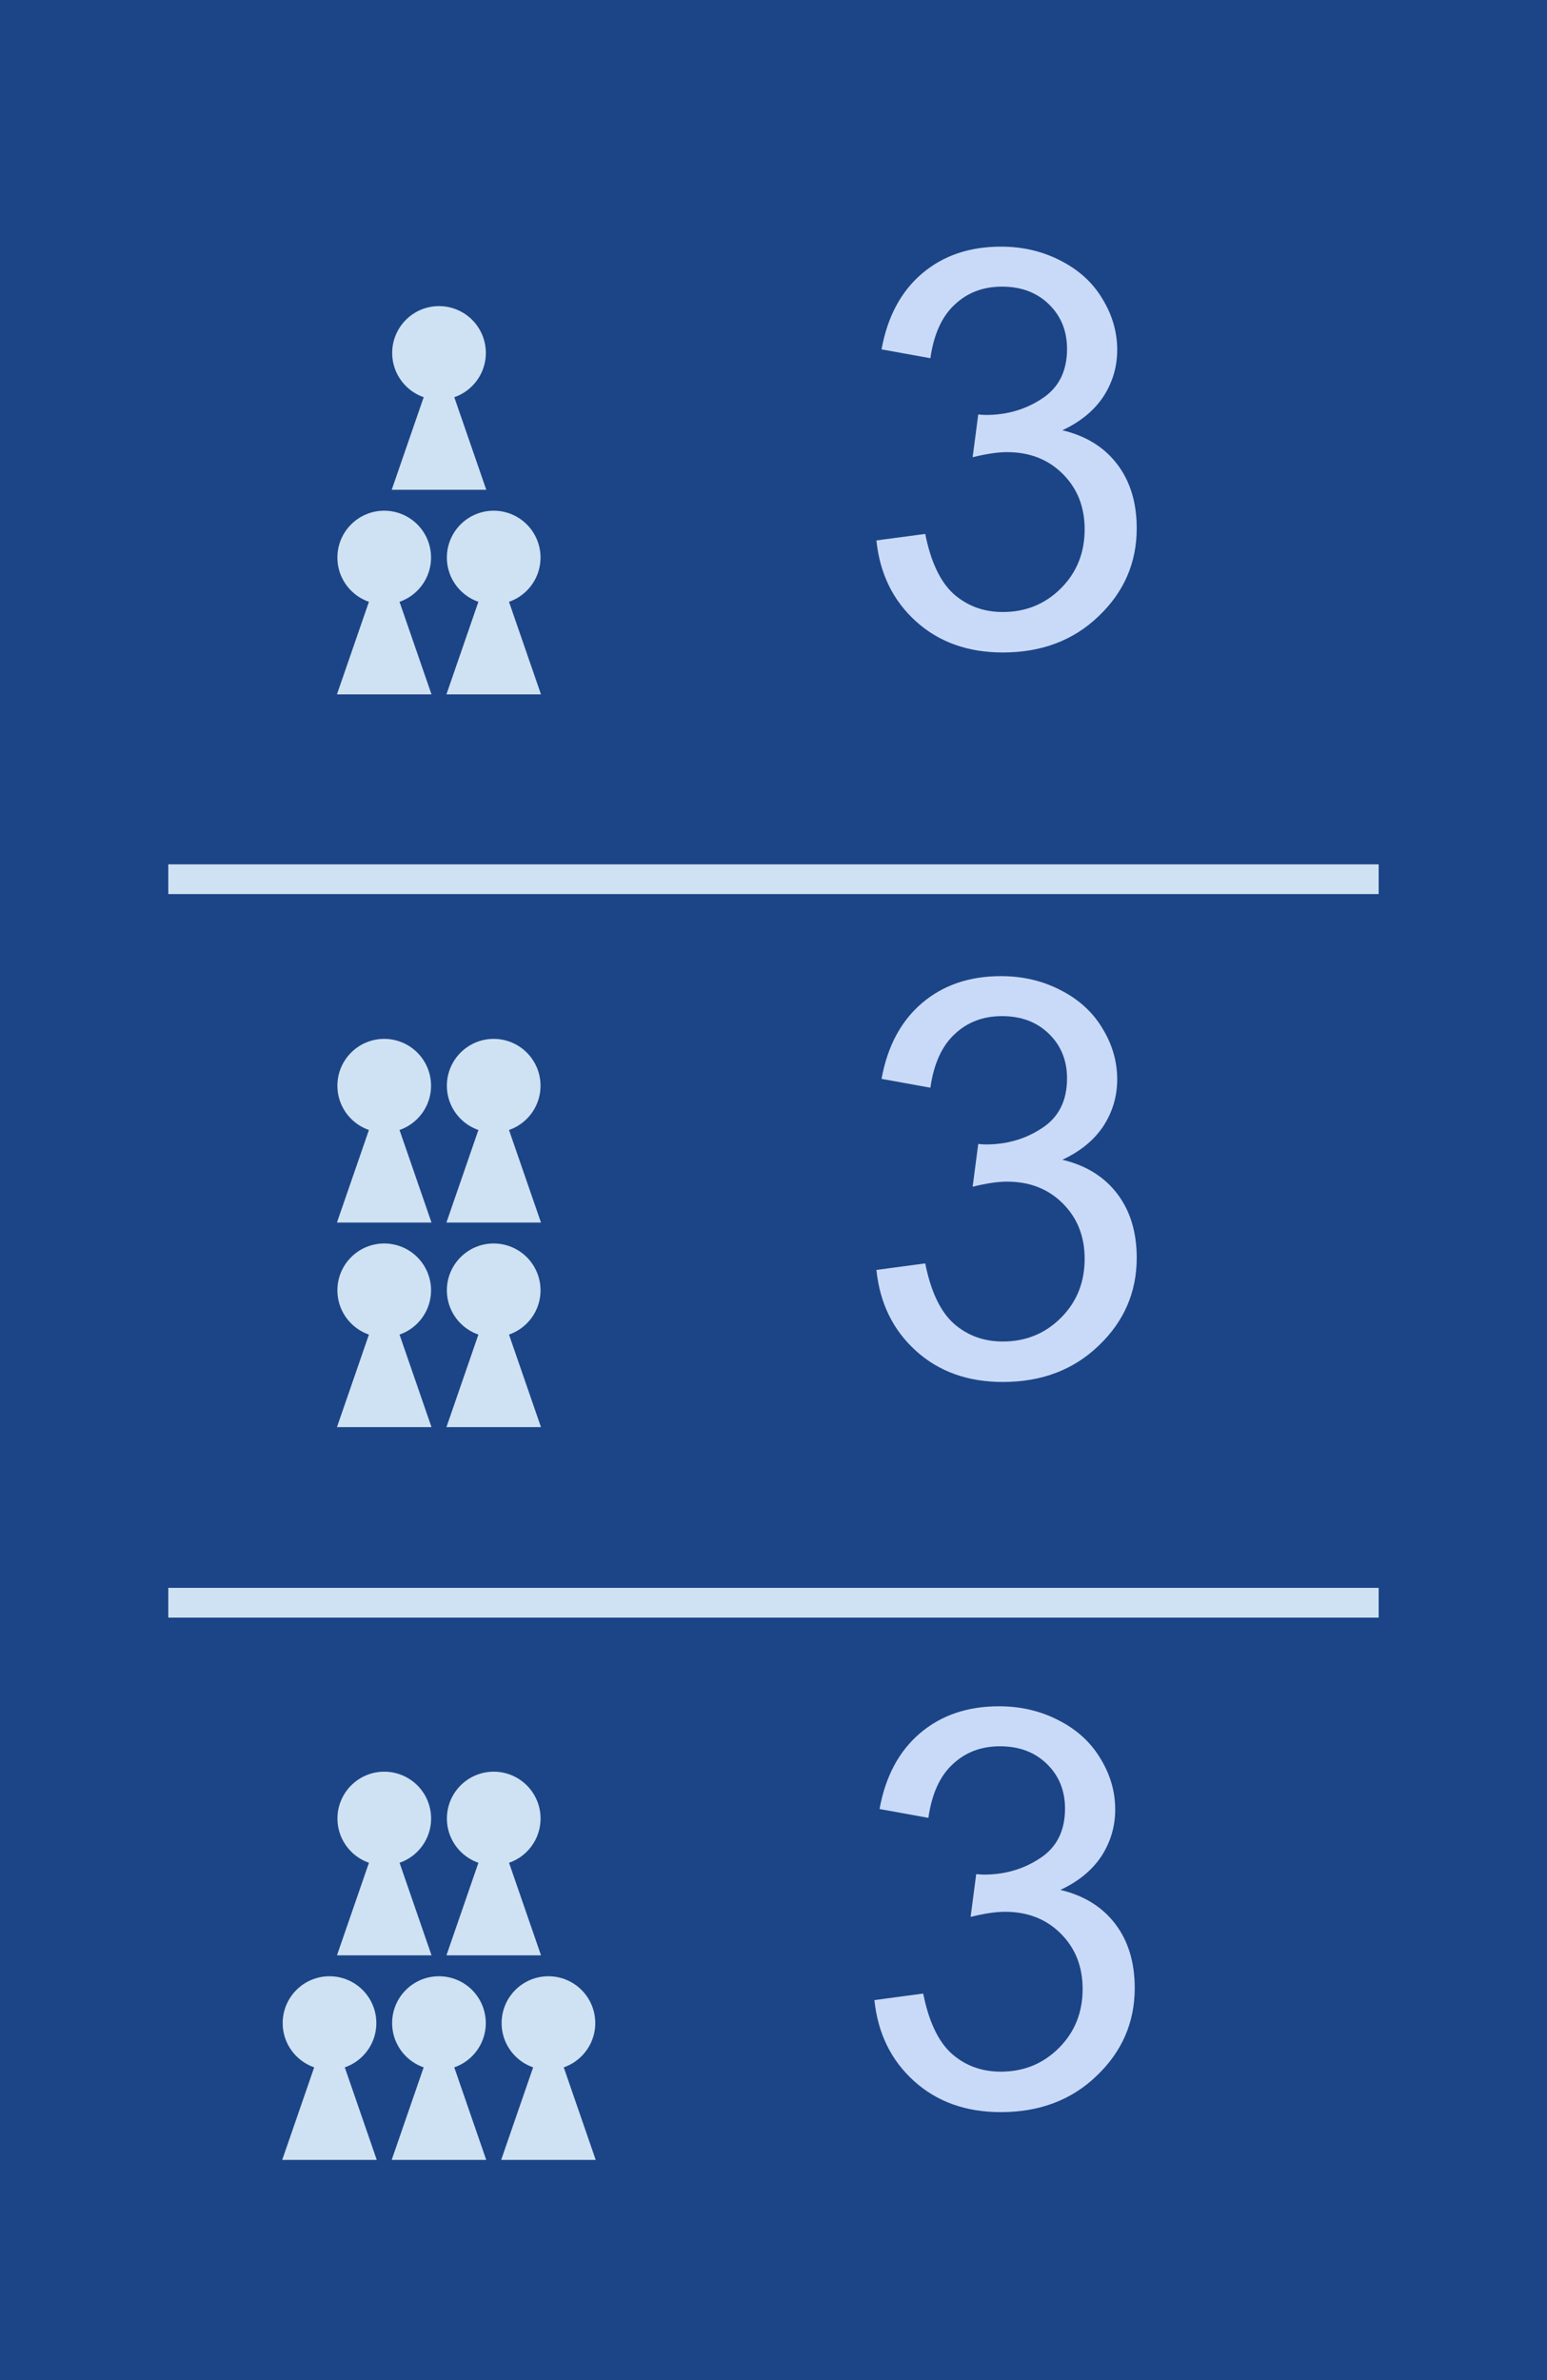 <svg version="1.1" viewBox="0.0 0.0 52.0 80.0" fill="none" stroke="none" stroke-linecap="square" stroke-miterlimit="10" xmlns:xlink="http://www.w3.org/1999/xlink" xmlns="http://www.w3.org/2000/svg"><clipPath id="p.0"><path d="m0 0l52.0 0l0 80.0l-52.0 0l0 -80.0z" clip-rule="nonzero"/></clipPath><g clip-path="url(#p.0)"><path fill="#1c4587" d="m0 0l52.0 0l0 80.0l-52.0 0z" fill-rule="evenodd"/><path fill="#cfe2f3" d="m11.341 36.493l0 0c0 -0.869 0.705 -1.574 1.574 -1.574l0 0c0.417 0 0.818 0.166 1.113 0.461c0.295 0.295 0.461 0.695 0.461 1.113l0 0c0 0.869 -0.705 1.574 -1.574 1.574l0 0c-0.869 0 -1.574 -0.705 -1.574 -1.574z" fill-rule="evenodd"/><path fill="#cfe2f3" d="m11.326 41.092l1.589 -4.599l1.589 4.599z" fill-rule="evenodd"/><path fill="#cfe2f3" d="m11.341 43.37l0 0c0 -0.869 0.705 -1.574 1.574 -1.574l0 0c0.417 0 0.818 0.166 1.113 0.461c0.295 0.295 0.461 0.695 0.461 1.113l0 0c0 0.869 -0.705 1.574 -1.574 1.574l0 0c-0.869 0 -1.574 -0.705 -1.574 -1.574z" fill-rule="evenodd"/><path fill="#cfe2f3" d="m11.326 47.969l1.589 -4.599l1.589 4.599z" fill-rule="evenodd"/><path fill="#cfe2f3" d="m15.021 43.37l0 0c0 -0.869 0.705 -1.574 1.574 -1.574l0 0c0.417 0 0.818 0.166 1.113 0.461c0.295 0.295 0.461 0.695 0.461 1.113l0 0c0 0.869 -0.705 1.574 -1.574 1.574l0 0c-0.869 0 -1.574 -0.705 -1.574 -1.574z" fill-rule="evenodd"/><path fill="#cfe2f3" d="m15.006 47.969l1.589 -4.599l1.589 4.599z" fill-rule="evenodd"/><path fill="#cfe2f3" d="m15.021 36.493l0 0c0 -0.869 0.705 -1.574 1.574 -1.574l0 0c0.417 0 0.818 0.166 1.113 0.461c0.295 0.295 0.461 0.695 0.461 1.113l0 0c0 0.869 -0.705 1.574 -1.574 1.574l0 0c-0.869 0 -1.574 -0.705 -1.574 -1.574z" fill-rule="evenodd"/><path fill="#cfe2f3" d="m15.006 41.092l1.589 -4.599l1.589 4.599z" fill-rule="evenodd"/><path fill="#cfe2f3" d="m11.343 61.124l0 0c0 -0.869 0.705 -1.574 1.574 -1.574l0 0c0.417 0 0.818 0.166 1.113 0.461c0.295 0.295 0.461 0.695 0.461 1.113l0 0c0 0.869 -0.705 1.574 -1.574 1.574l0 0c-0.869 0 -1.574 -0.705 -1.574 -1.574z" fill-rule="evenodd"/><path fill="#cfe2f3" d="m11.327 65.722l1.589 -4.599l1.589 4.599z" fill-rule="evenodd"/><path fill="#cfe2f3" d="m9.502 68l0 0c0 -0.869 0.705 -1.574 1.574 -1.574l0 0c0.417 0 0.818 0.166 1.113 0.461c0.295 0.295 0.461 0.695 0.461 1.113l0 0c0 0.869 -0.705 1.574 -1.574 1.574l0 0c-0.869 0 -1.574 -0.705 -1.574 -1.574z" fill-rule="evenodd"/><path fill="#cfe2f3" d="m9.486 72.599l1.589 -4.599l1.589 4.599z" fill-rule="evenodd"/><path fill="#cfe2f3" d="m13.181 68l0 0c0 -0.869 0.705 -1.574 1.574 -1.574l0 0c0.417 0 0.818 0.166 1.113 0.461c0.295 0.295 0.461 0.695 0.461 1.113l0 0c0 0.869 -0.705 1.574 -1.574 1.574l0 0c-0.869 0 -1.574 -0.705 -1.574 -1.574z" fill-rule="evenodd"/><path fill="#cfe2f3" d="m13.166 72.599l1.589 -4.599l1.589 4.599z" fill-rule="evenodd"/><path fill="#cfe2f3" d="m15.022 61.124l0 0c0 -0.869 0.705 -1.574 1.574 -1.574l0 0c0.417 0 0.818 0.166 1.113 0.461c0.295 0.295 0.461 0.695 0.461 1.113l0 0c0 0.869 -0.705 1.574 -1.574 1.574l0 0c-0.869 0 -1.574 -0.705 -1.574 -1.574z" fill-rule="evenodd"/><path fill="#cfe2f3" d="m15.007 65.722l1.589 -4.599l1.589 4.599z" fill-rule="evenodd"/><path fill="#cfe2f3" d="m16.861 68l0 0c0 -0.869 0.705 -1.574 1.574 -1.574l0 0c0.417 0 0.818 0.166 1.113 0.461c0.295 0.295 0.461 0.695 0.461 1.113l0 0c0 0.869 -0.705 1.574 -1.574 1.574l0 0c-0.869 0 -1.574 -0.705 -1.574 -1.574z" fill-rule="evenodd"/><path fill="#cfe2f3" d="m16.846 72.599l1.589 -4.599l1.589 4.599z" fill-rule="evenodd"/><path fill="#cfe2f3" d="m13.183 11.863l0 0c0 -0.869 0.705 -1.574 1.574 -1.574l0 0c0.417 0 0.818 0.166 1.113 0.461c0.295 0.295 0.461 0.695 0.461 1.113l0 0c0 0.869 -0.705 1.574 -1.574 1.574l0 0c-0.869 0 -1.574 -0.705 -1.574 -1.574z" fill-rule="evenodd"/><path fill="#cfe2f3" d="m13.167 16.462l1.589 -4.599l1.589 4.599z" fill-rule="evenodd"/><path fill="#cfe2f3" d="m11.341 18.74l0 0c0 -0.869 0.705 -1.574 1.574 -1.574l0 0c0.417 0 0.818 0.166 1.113 0.461c0.295 0.295 0.461 0.695 0.461 1.113l0 0c0 0.869 -0.705 1.574 -1.574 1.574l0 0c-0.869 0 -1.574 -0.705 -1.574 -1.574z" fill-rule="evenodd"/><path fill="#cfe2f3" d="m11.326 23.339l1.589 -4.599l1.589 4.599z" fill-rule="evenodd"/><path fill="#cfe2f3" d="m15.021 18.74l0 0c0 -0.869 0.705 -1.574 1.574 -1.574l0 0c0.417 0 0.818 0.166 1.113 0.461c0.295 0.295 0.461 0.695 0.461 1.113l0 0c0 0.869 -0.705 1.574 -1.574 1.574l0 0c-0.869 0 -1.574 -0.705 -1.574 -1.574z" fill-rule="evenodd"/><path fill="#cfe2f3" d="m15.006 23.339l1.589 -4.599l1.589 4.599z" fill-rule="evenodd"/><path fill="#000000" fill-opacity="0.0" d="m6.157 29.552l39.685 0" fill-rule="evenodd"/><path stroke="#cfe2f3" stroke-width="1.0" stroke-linejoin="round" stroke-linecap="butt" d="m6.157 29.552l39.685 0" fill-rule="evenodd"/><path fill="#000000" fill-opacity="0.0" d="m6.157 53.871l39.685 0" fill-rule="evenodd"/><path stroke="#cfe2f3" stroke-width="1.0" stroke-linejoin="round" stroke-linecap="butt" d="m6.157 53.871l39.685 0" fill-rule="evenodd"/><path fill="#000000" fill-opacity="0.0" d="m20.827 -3.854l16.85 0l0 16.63l-16.85 0z" fill-rule="evenodd"/><path fill="#c9daf8" d="m29.459 18.165l1.641 -0.219q0.281 1.406 0.953 2.016q0.688 0.609 1.656 0.609q1.156 0 1.953 -0.797q0.797 -0.797 0.797 -1.984q0 -1.125 -0.734 -1.859q-0.734 -0.734 -1.875 -0.734q-0.469 0 -1.156 0.172l0.188 -1.438q0.156 0.016 0.266 0.016q1.047 0 1.875 -0.547q0.844 -0.547 0.844 -1.672q0 -0.906 -0.609 -1.5q-0.609 -0.594 -1.578 -0.594q-0.953 0 -1.594 0.609q-0.641 0.594 -0.813 1.797l-1.641 -0.297q0.297 -1.641 1.359 -2.547q1.063 -0.906 2.656 -0.906q1.094 0 2.0 0.469q0.922 0.469 1.406 1.281q0.5 0.812 0.5 1.719q0 0.859 -0.469 1.578q-0.469 0.703 -1.375 1.125q1.188 0.281 1.844 1.141q0.656 0.859 0.656 2.156q0 1.734 -1.281 2.953q-1.266 1.219 -3.219 1.219q-1.766 0 -2.922 -1.047q-1.156 -1.047 -1.328 -2.719z" fill-rule="nonzero"/><path fill="#000000" fill-opacity="0.0" d="m20.827 20.667l16.85 0l0 16.63l-16.85 0z" fill-rule="evenodd"/><path fill="#c9daf8" d="m29.459 42.685l1.641 -0.219q0.281 1.406 0.953 2.016q0.688 0.609 1.656 0.609q1.156 0 1.953 -0.797q0.797 -0.797 0.797 -1.984q0 -1.125 -0.734 -1.859q-0.734 -0.734 -1.875 -0.734q-0.469 0 -1.156 0.172l0.188 -1.438q0.156 0.016 0.266 0.016q1.047 0 1.875 -0.547q0.844 -0.547 0.844 -1.672q0 -0.906 -0.609 -1.5q-0.609 -0.594 -1.578 -0.594q-0.953 0 -1.594 0.609q-0.641 0.594 -0.813 1.797l-1.641 -0.297q0.297 -1.641 1.359 -2.547q1.063 -0.906 2.656 -0.906q1.094 0 2.0 0.469q0.922 0.469 1.406 1.281q0.5 0.812 0.5 1.719q0 0.859 -0.469 1.578q-0.469 0.703 -1.375 1.125q1.188 0.281 1.844 1.141q0.656 0.859 0.656 2.156q0 1.734 -1.281 2.953q-1.266 1.219 -3.219 1.219q-1.766 0 -2.922 -1.047q-1.156 -1.047 -1.328 -2.719z" fill-rule="nonzero"/><path fill="#000000" fill-opacity="0.0" d="m20.759 45.208l16.85 0l0 16.63l-16.85 0z" fill-rule="evenodd"/><path fill="#c9daf8" d="m29.391 67.227l1.641 -0.219q0.281 1.406 0.953 2.016q0.687 0.609 1.656 0.609q1.156 0 1.953 -0.797q0.797 -0.797 0.797 -1.984q0 -1.125 -0.734 -1.859q-0.734 -0.734 -1.875 -0.734q-0.469 0 -1.156 0.172l0.188 -1.438q0.156 0.016 0.266 0.016q1.047 0 1.875 -0.547q0.844 -0.547 0.844 -1.672q0 -0.906 -0.609 -1.5q-0.609 -0.594 -1.578 -0.594q-0.953 0 -1.594 0.609q-0.641 0.594 -0.812 1.797l-1.641 -0.297q0.297 -1.641 1.359 -2.547q1.062 -0.906 2.656 -0.906q1.094 0 2.0 0.469q0.922 0.469 1.406 1.281q0.5 0.812 0.5 1.719q0 0.859 -0.469 1.578q-0.469 0.703 -1.375 1.125q1.188 0.281 1.844 1.141q0.656 0.859 0.656 2.156q0 1.734 -1.281 2.953q-1.266 1.219 -3.219 1.219q-1.766 0 -2.922 -1.047q-1.156 -1.047 -1.328 -2.719z" fill-rule="nonzero"/></g></svg>